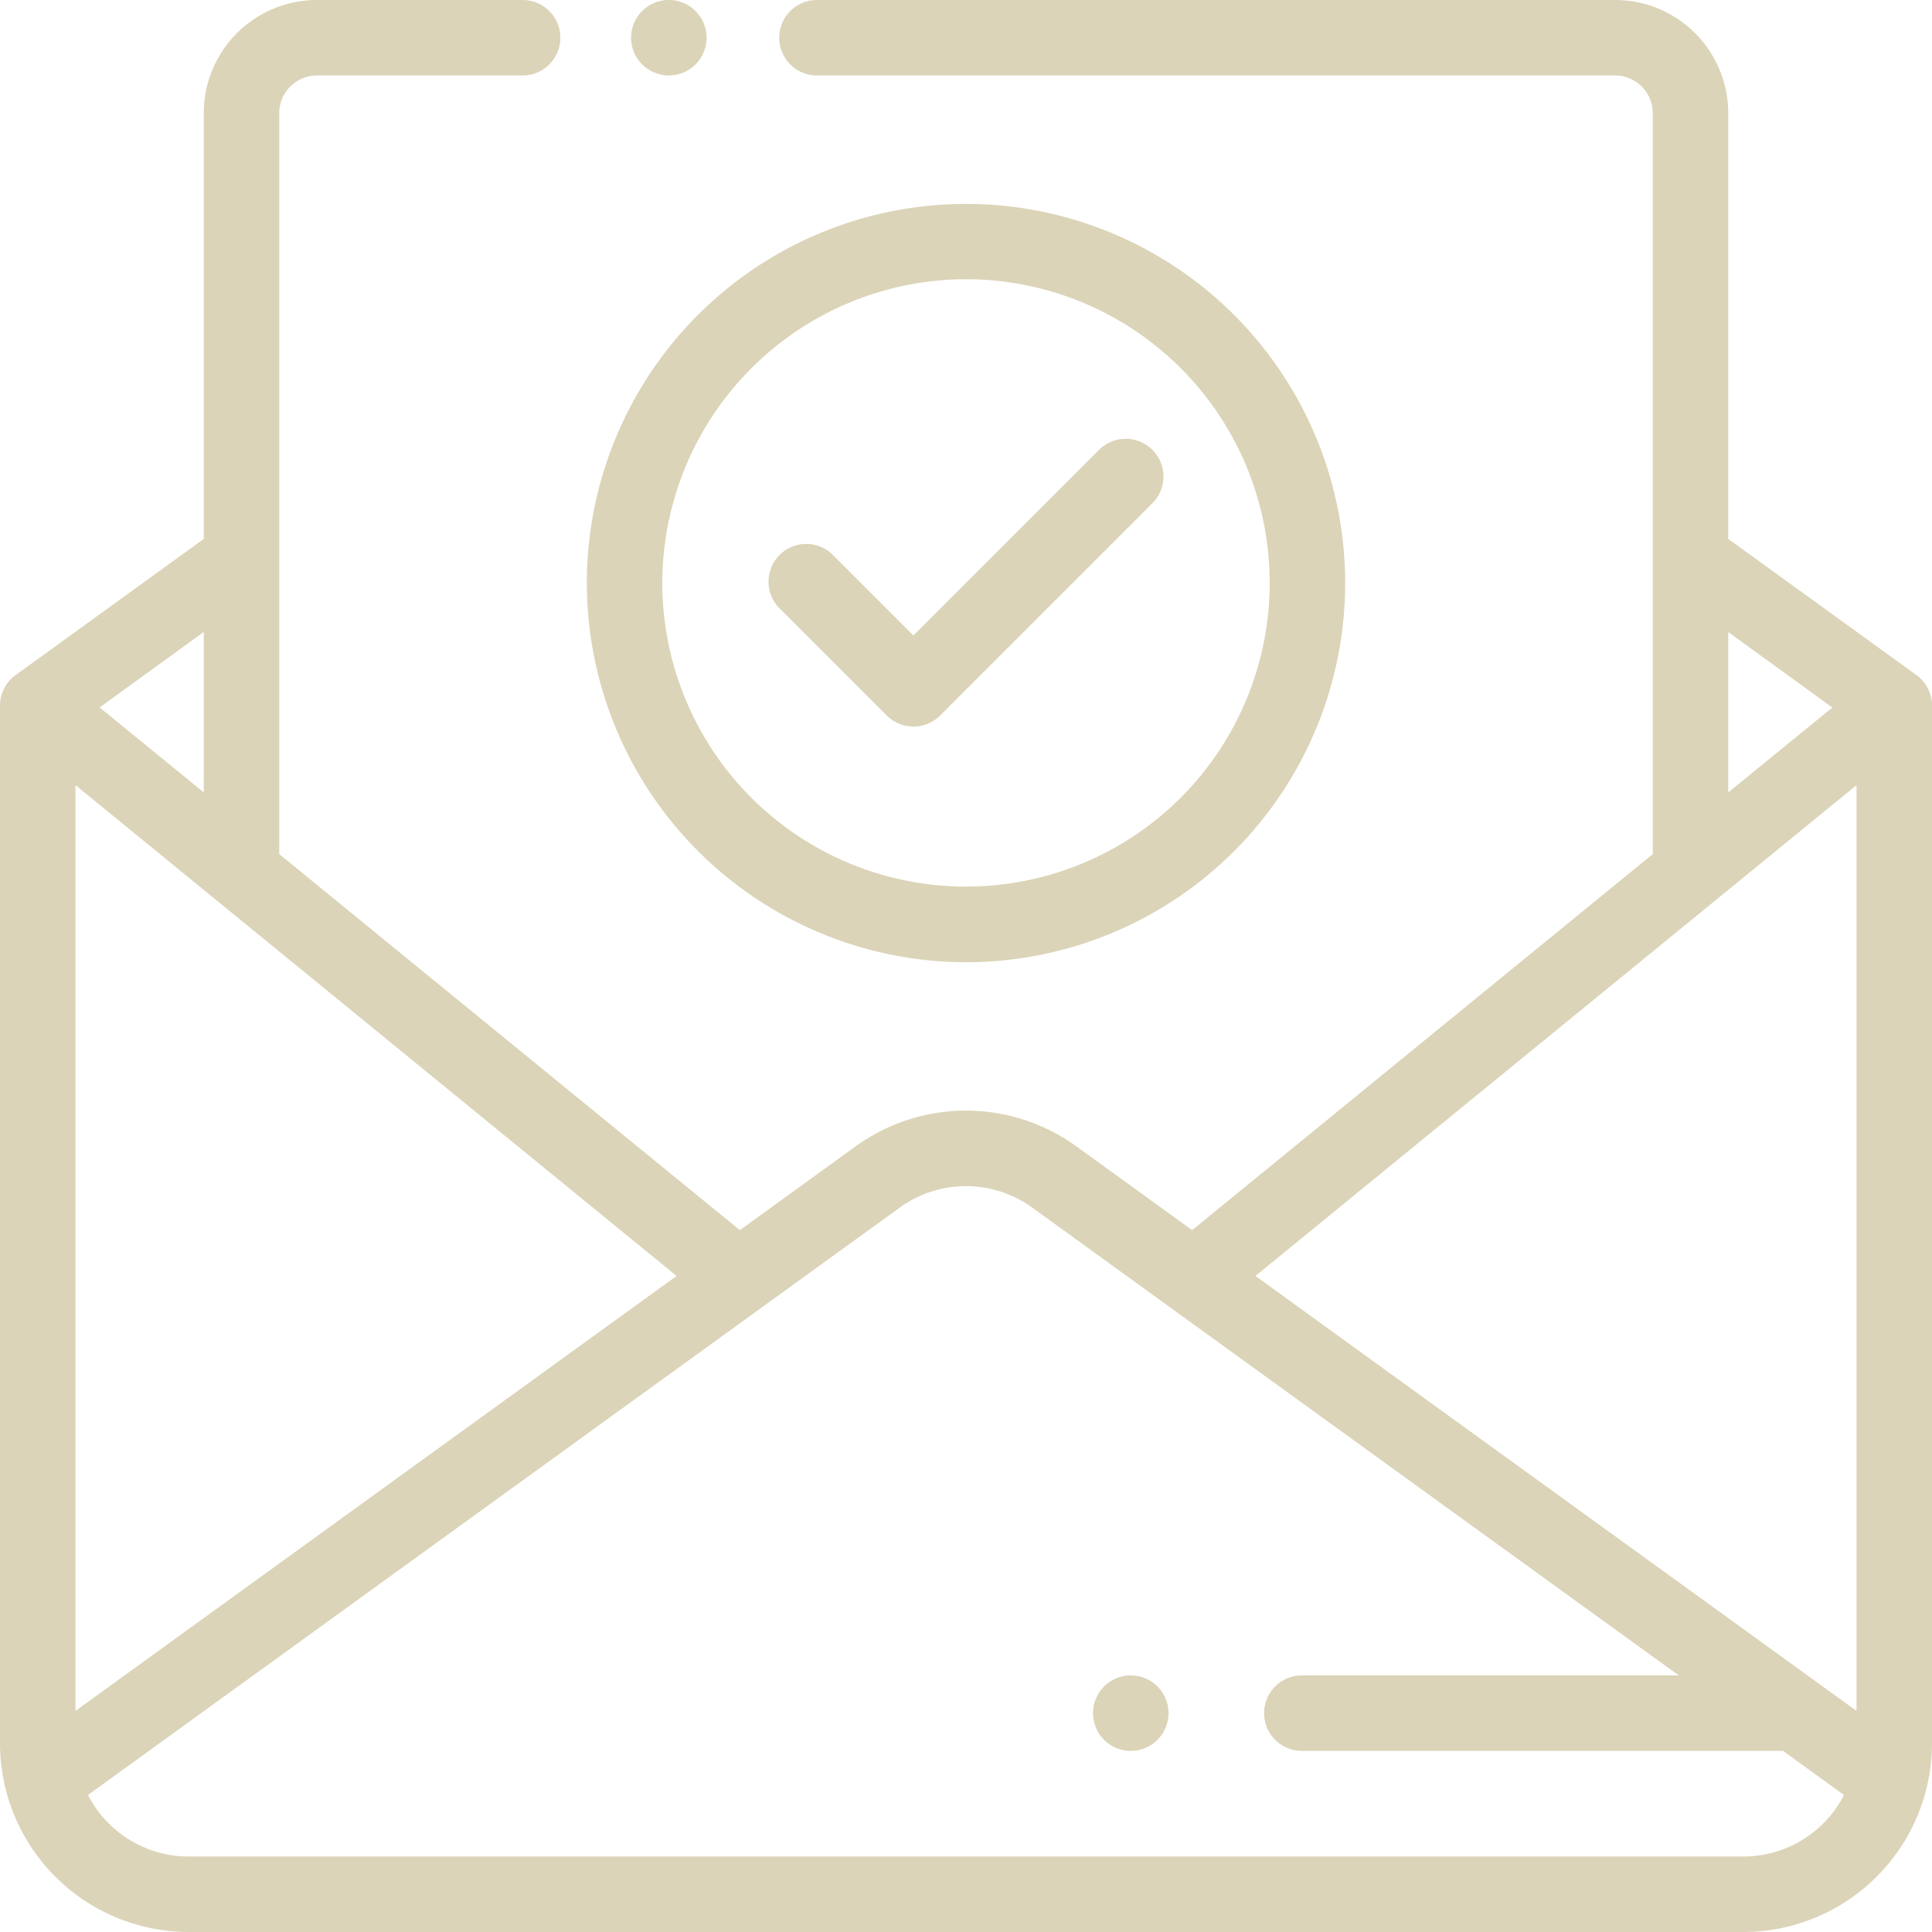<svg xmlns="http://www.w3.org/2000/svg" viewBox="0 0 512 512"><defs><style>.cls-1{fill:#dbd4b8;}</style></defs><title>3</title><g id="Слой_2" data-name="Слой 2"><g id="Capa_1" data-name="Capa 1"><path class="cls-1" d="M177.25,20a10,10,0,0,0,10-10,10,10,0,1,0-17.07,7.07A10.08,10.08,0,0,0,177.25,20Z"/><path class="cls-1" d="M512,186.5a10,10,0,0,0-4.12-7.6L458,142.82V30A30,30,0,0,0,428,0H216.5a10,10,0,0,0,0,20H428a10,10,0,0,1,10,10V226.34L315.93,326l-30.62-22.16a49.9,49.9,0,0,0-58.62,0L196.07,326,74,226.35V30A10,10,0,0,1,84,20h54.5a10,10,0,0,0,0-20H84A30,30,0,0,0,54,30V142.82L4.14,178.9h0A10,10,0,0,0,0,187V462a50.06,50.06,0,0,0,50,50H462a50.06,50.06,0,0,0,50-50V187C512,186.82,512,186.65,512,186.5Zm-54-19,27.6,20L458,210Zm34,40.57V453.41L332.7,338.14Zm-472,0L179.3,338.14,20,453.41ZM54,210,26.4,187.48l27.6-20ZM462,492H50a30,30,0,0,1-26.68-16.31L238.41,320.05a29.94,29.94,0,0,1,35.17,0L444.88,444H345a10,10,0,0,0,0,20H472.52l16.16,11.69A30,30,0,0,1,462,492Z"/><path class="cls-1" d="M235,189.62a10,10,0,0,0,14.14,0l56.14-56.14a10,10,0,1,0-14.14-14.14l-49.07,49.07L220.86,147.2a10,10,0,1,0-14.14,14.14Z"/><path class="cls-1" d="M256,255A100.48,100.48,0,1,0,155.52,154.48,100.59,100.59,0,0,0,256,255Zm0-181a80.48,80.48,0,1,1-80.48,80.48A80.57,80.57,0,0,1,256,74Z"/><path class="cls-1" d="M299.67,444a10,10,0,1,0,7.07,2.93A10.06,10.06,0,0,0,299.67,444Z"/></g></g></svg>
